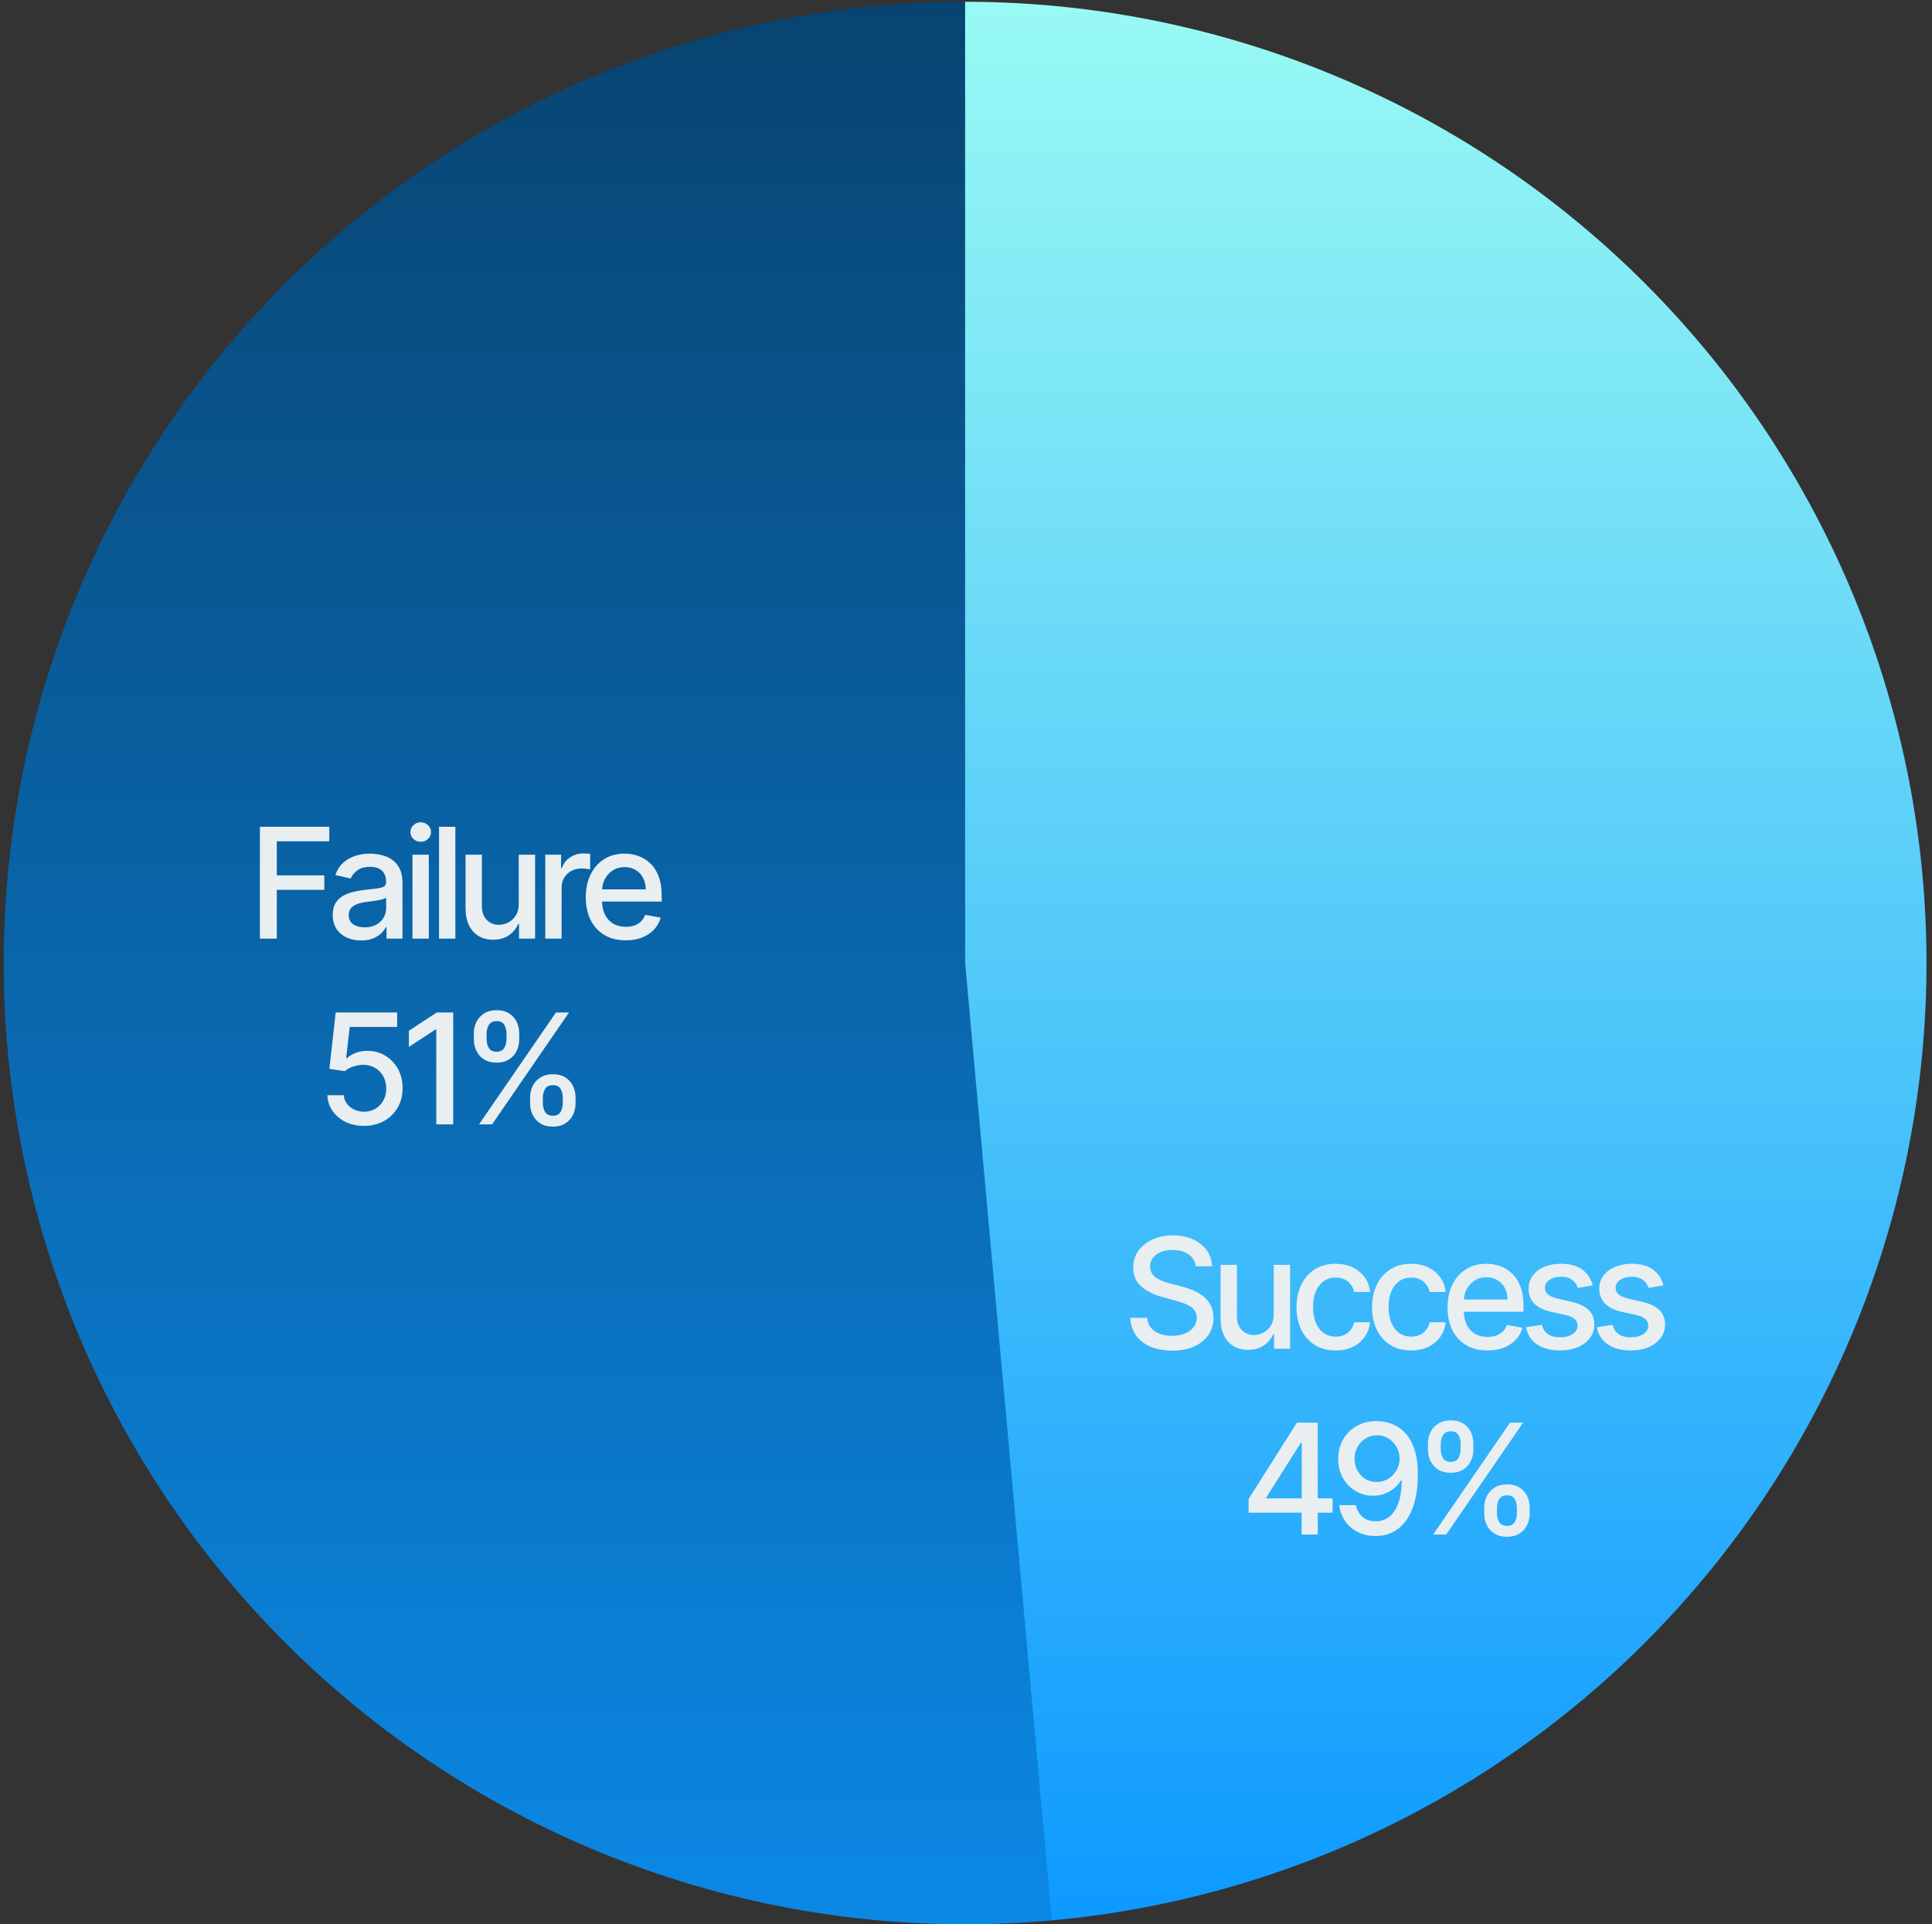 <svg width="260" height="259" viewBox="0 0 260 259" fill="none" xmlns="http://www.w3.org/2000/svg">
<rect x="0" y="0" width="260" height="259" fill="#333333" stroke="none"/>
<path d="M142.047 258.427C124.612 260.073 107.024 258.163 90.349 252.812C73.675 247.462 58.26 238.781 45.038 227.297C31.817 215.813 21.065 201.764 13.433 186.002C5.802 170.241 1.449 153.093 0.64 135.6C-0.169 118.106 2.581 100.63 8.725 84.231C14.868 67.832 24.277 52.85 36.382 40.194C48.486 27.539 63.034 17.472 79.143 10.604C95.253 3.736 112.589 0.21 130.101 0.24L129.882 129.62L142.047 258.427Z" fill="url(#paint0_linear_3414_20045)"/>
<path d="M129.88 0.238C163.182 0.238 195.202 13.079 219.276 36.09C243.35 59.1 257.624 90.507 259.128 123.775C260.632 157.043 249.25 189.61 227.351 214.699C205.451 239.787 174.721 255.466 141.554 258.471L129.88 129.618V0.238Z" fill="url(#paint1_linear_3414_20045)"/>
<path d="M160.909 170.435C160.831 169.739 160.507 169.2 159.939 168.818C159.37 168.431 158.655 168.237 157.792 168.237C157.175 168.237 156.641 168.335 156.19 168.531C155.739 168.722 155.388 168.987 155.139 169.325C154.894 169.658 154.771 170.038 154.771 170.464C154.771 170.822 154.854 171.131 155.021 171.391C155.192 171.65 155.415 171.868 155.69 172.045C155.969 172.216 156.268 172.361 156.587 172.479C156.905 172.591 157.212 172.684 157.506 172.758L158.976 173.14C159.456 173.258 159.949 173.417 160.453 173.618C160.958 173.819 161.426 174.084 161.857 174.412C162.289 174.74 162.637 175.147 162.901 175.632C163.171 176.117 163.306 176.698 163.306 177.374C163.306 178.227 163.085 178.984 162.644 179.646C162.208 180.308 161.573 180.829 160.74 181.212C159.912 181.594 158.91 181.785 157.733 181.785C156.606 181.785 155.631 181.606 154.808 181.248C153.984 180.891 153.34 180.383 152.874 179.727C152.409 179.065 152.152 178.281 152.103 177.374H154.381C154.425 177.918 154.602 178.372 154.911 178.734C155.224 179.092 155.624 179.359 156.109 179.536C156.599 179.707 157.136 179.793 157.719 179.793C158.361 179.793 158.932 179.692 159.432 179.492C159.936 179.286 160.333 179.001 160.622 178.639C160.912 178.271 161.056 177.842 161.056 177.352C161.056 176.906 160.929 176.541 160.674 176.257C160.424 175.973 160.083 175.738 159.652 175.551C159.226 175.365 158.743 175.201 158.204 175.059L156.425 174.574C155.219 174.245 154.264 173.763 153.558 173.125C152.857 172.488 152.507 171.645 152.507 170.597C152.507 169.729 152.742 168.972 153.213 168.325C153.683 167.678 154.32 167.176 155.124 166.818C155.928 166.456 156.834 166.274 157.844 166.274C158.863 166.274 159.762 166.453 160.542 166.811C161.326 167.169 161.943 167.661 162.394 168.288C162.845 168.911 163.08 169.626 163.1 170.435H160.909ZM171.413 176.852V170.244H173.618V181.535H171.457V179.58H171.34C171.08 180.183 170.663 180.685 170.09 181.087C169.521 181.484 168.813 181.682 167.965 181.682C167.24 181.682 166.598 181.523 166.039 181.204C165.486 180.881 165.049 180.403 164.731 179.771C164.417 179.139 164.26 178.357 164.26 177.426V170.244H166.458V177.161C166.458 177.931 166.672 178.543 167.098 178.999C167.524 179.455 168.078 179.683 168.759 179.683C169.171 179.683 169.58 179.58 169.987 179.374C170.399 179.168 170.739 178.857 171.009 178.44C171.283 178.024 171.418 177.494 171.413 176.852ZM179.745 181.763C178.652 181.763 177.711 181.516 176.922 181.021C176.138 180.521 175.535 179.832 175.113 178.955C174.692 178.078 174.481 177.073 174.481 175.941C174.481 174.794 174.697 173.782 175.128 172.905C175.559 172.023 176.167 171.334 176.951 170.839C177.735 170.344 178.659 170.097 179.723 170.097C180.58 170.097 181.345 170.256 182.016 170.575C182.688 170.888 183.229 171.329 183.641 171.898C184.057 172.466 184.305 173.13 184.383 173.89H182.244C182.126 173.361 181.857 172.905 181.435 172.523C181.019 172.14 180.46 171.949 179.759 171.949C179.147 171.949 178.61 172.111 178.149 172.434C177.694 172.753 177.338 173.209 177.084 173.802C176.829 174.39 176.701 175.086 176.701 175.889C176.701 176.713 176.826 177.423 177.076 178.021C177.326 178.619 177.679 179.082 178.135 179.411C178.595 179.739 179.137 179.903 179.759 179.903C180.176 179.903 180.553 179.827 180.891 179.675C181.235 179.518 181.521 179.296 181.752 179.006C181.987 178.717 182.151 178.369 182.244 177.963H184.383C184.305 178.693 184.067 179.345 183.67 179.918C183.273 180.491 182.741 180.942 182.075 181.271C181.413 181.599 180.637 181.763 179.745 181.763ZM189.907 181.763C188.814 181.763 187.873 181.516 187.084 181.021C186.3 180.521 185.697 179.832 185.276 178.955C184.854 178.078 184.643 177.073 184.643 175.941C184.643 174.794 184.859 173.782 185.29 172.905C185.721 172.023 186.329 171.334 187.113 170.839C187.897 170.344 188.821 170.097 189.885 170.097C190.742 170.097 191.507 170.256 192.178 170.575C192.85 170.888 193.391 171.329 193.803 171.898C194.219 172.466 194.467 173.13 194.545 173.89H192.406C192.288 173.361 192.019 172.905 191.597 172.523C191.181 172.14 190.622 171.949 189.921 171.949C189.309 171.949 188.772 172.111 188.312 172.434C187.856 172.753 187.5 173.209 187.246 173.802C186.991 174.39 186.863 175.086 186.863 175.889C186.863 176.713 186.988 177.423 187.238 178.021C187.488 178.619 187.841 179.082 188.297 179.411C188.757 179.739 189.299 179.903 189.921 179.903C190.338 179.903 190.715 179.827 191.054 179.675C191.397 179.518 191.683 179.296 191.914 179.006C192.149 178.717 192.313 178.369 192.406 177.963H194.545C194.467 178.693 194.229 179.345 193.832 179.918C193.435 180.491 192.904 180.942 192.237 181.271C191.575 181.599 190.799 181.763 189.907 181.763ZM200.179 181.763C199.067 181.763 198.108 181.525 197.305 181.05C196.506 180.57 195.888 179.896 195.452 179.028C195.021 178.156 194.805 177.134 194.805 175.963C194.805 174.806 195.021 173.787 195.452 172.905C195.888 172.023 196.496 171.334 197.275 170.839C198.059 170.344 198.976 170.097 200.025 170.097C200.662 170.097 201.279 170.202 201.877 170.413C202.475 170.624 203.012 170.954 203.487 171.405C203.962 171.856 204.337 172.442 204.612 173.162C204.886 173.878 205.023 174.748 205.023 175.772V176.551H196.048V174.904H202.87C202.87 174.326 202.752 173.814 202.517 173.368C202.281 172.917 201.951 172.562 201.524 172.302C201.103 172.042 200.608 171.913 200.039 171.913C199.422 171.913 198.883 172.064 198.422 172.368C197.966 172.667 197.613 173.059 197.364 173.544C197.119 174.025 196.996 174.547 196.996 175.11V176.397C196.996 177.151 197.128 177.793 197.393 178.323C197.662 178.852 198.037 179.256 198.518 179.536C198.998 179.81 199.559 179.947 200.201 179.947C200.618 179.947 200.997 179.889 201.341 179.771C201.684 179.648 201.98 179.467 202.23 179.227C202.48 178.987 202.671 178.69 202.803 178.337L204.884 178.712C204.717 179.325 204.418 179.862 203.987 180.322C203.561 180.778 203.024 181.133 202.377 181.388C201.735 181.638 201.002 181.763 200.179 181.763ZM214.34 173L212.348 173.353C212.265 173.098 212.132 172.856 211.951 172.626C211.775 172.395 211.534 172.207 211.231 172.06C210.927 171.913 210.547 171.839 210.091 171.839C209.469 171.839 208.949 171.979 208.533 172.258C208.116 172.532 207.908 172.888 207.908 173.324C207.908 173.701 208.048 174.005 208.327 174.235C208.606 174.466 209.057 174.654 209.679 174.802L211.473 175.213C212.512 175.453 213.286 175.823 213.796 176.323C214.306 176.823 214.561 177.472 214.561 178.271C214.561 178.948 214.365 179.55 213.973 180.08C213.585 180.604 213.044 181.016 212.348 181.315C211.657 181.614 210.856 181.763 209.944 181.763C208.68 181.763 207.648 181.493 206.849 180.954C206.05 180.41 205.56 179.639 205.379 178.639L207.504 178.315C207.636 178.869 207.908 179.288 208.32 179.572C208.731 179.852 209.268 179.991 209.929 179.991C210.65 179.991 211.226 179.842 211.657 179.543C212.088 179.239 212.304 178.869 212.304 178.433C212.304 178.08 212.172 177.784 211.907 177.543C211.647 177.303 211.248 177.122 210.709 177L208.797 176.58C207.744 176.34 206.964 175.958 206.46 175.434C205.96 174.909 205.71 174.245 205.71 173.442C205.71 172.775 205.896 172.192 206.269 171.692C206.641 171.192 207.156 170.802 207.812 170.523C208.469 170.239 209.221 170.097 210.069 170.097C211.289 170.097 212.25 170.361 212.951 170.891C213.652 171.415 214.115 172.118 214.34 173ZM223.855 173L221.863 173.353C221.78 173.098 221.647 172.856 221.466 172.626C221.29 172.395 221.05 172.207 220.746 172.06C220.442 171.913 220.062 171.839 219.606 171.839C218.984 171.839 218.464 171.979 218.048 172.258C217.631 172.532 217.423 172.888 217.423 173.324C217.423 173.701 217.563 174.005 217.842 174.235C218.121 174.466 218.572 174.654 219.195 174.802L220.988 175.213C222.027 175.453 222.802 175.823 223.311 176.323C223.821 176.823 224.076 177.472 224.076 178.271C224.076 178.948 223.88 179.55 223.488 180.08C223.101 180.604 222.559 181.016 221.863 181.315C221.172 181.614 220.371 181.763 219.459 181.763C218.195 181.763 217.163 181.493 216.364 180.954C215.566 180.41 215.076 179.639 214.894 178.639L217.019 178.315C217.151 178.869 217.423 179.288 217.835 179.572C218.246 179.852 218.783 179.991 219.445 179.991C220.165 179.991 220.741 179.842 221.172 179.543C221.603 179.239 221.819 178.869 221.819 178.433C221.819 178.08 221.687 177.784 221.422 177.543C221.162 177.303 220.763 177.122 220.224 177L218.312 176.58C217.259 176.34 216.48 175.958 215.975 175.434C215.475 174.909 215.225 174.245 215.225 173.442C215.225 172.775 215.411 172.192 215.784 171.692C216.156 171.192 216.671 170.802 217.327 170.523C217.984 170.239 218.736 170.097 219.584 170.097C220.805 170.097 221.765 170.361 222.466 170.891C223.167 171.415 223.63 172.118 223.855 173ZM168.029 203.595V201.757L174.535 191.48H175.983V194.185H175.064L170.411 201.551V201.669H179.328V203.595H168.029ZM175.167 206.535V203.036L175.182 202.198V191.48H177.336V206.535H175.167ZM185.313 191.274C185.984 191.279 186.646 191.402 187.298 191.642C187.949 191.882 188.537 192.274 189.062 192.818C189.591 193.362 190.013 194.097 190.326 195.023C190.645 195.945 190.806 197.091 190.811 198.464C190.811 199.782 190.679 200.956 190.414 201.985C190.15 203.009 189.77 203.874 189.275 204.58C188.785 205.285 188.189 205.822 187.489 206.19C186.788 206.557 185.999 206.741 185.122 206.741C184.225 206.741 183.428 206.565 182.732 206.212C182.037 205.859 181.471 205.371 181.034 204.749C180.598 204.122 180.326 203.401 180.218 202.588H182.46C182.608 203.234 182.906 203.759 183.357 204.161C183.813 204.558 184.401 204.756 185.122 204.756C186.224 204.756 187.084 204.276 187.702 203.315C188.319 202.35 188.631 201.002 188.635 199.272H188.518C188.263 199.694 187.944 200.056 187.562 200.36C187.185 200.664 186.761 200.899 186.29 201.066C185.82 201.233 185.318 201.316 184.783 201.316C183.916 201.316 183.127 201.103 182.416 200.676C181.706 200.25 181.14 199.664 180.718 198.919C180.297 198.174 180.086 197.324 180.086 196.369C180.086 195.418 180.302 194.555 180.733 193.781C181.169 193.007 181.777 192.394 182.556 191.943C183.34 191.487 184.259 191.264 185.313 191.274ZM185.32 193.185C184.747 193.185 184.23 193.328 183.769 193.612C183.313 193.891 182.953 194.271 182.688 194.751C182.424 195.227 182.291 195.756 182.291 196.339C182.291 196.922 182.419 197.452 182.674 197.927C182.933 198.397 183.286 198.772 183.732 199.052C184.183 199.326 184.698 199.463 185.276 199.463C185.707 199.463 186.109 199.38 186.482 199.213C186.854 199.047 187.18 198.816 187.459 198.522C187.739 198.223 187.957 197.885 188.114 197.508C188.27 197.131 188.349 196.734 188.349 196.317C188.349 195.763 188.216 195.249 187.952 194.773C187.692 194.298 187.334 193.916 186.879 193.627C186.423 193.333 185.903 193.185 185.32 193.185ZM199.742 203.712V202.918C199.742 202.35 199.86 201.83 200.095 201.36C200.335 200.885 200.683 200.505 201.139 200.221C201.6 199.931 202.156 199.787 202.808 199.787C203.474 199.787 204.033 199.929 204.484 200.213C204.934 200.497 205.275 200.877 205.505 201.353C205.741 201.828 205.858 202.35 205.858 202.918V203.712C205.858 204.281 205.741 204.803 205.505 205.278C205.27 205.749 204.925 206.128 204.469 206.418C204.018 206.702 203.464 206.844 202.808 206.844C202.146 206.844 201.587 206.702 201.131 206.418C200.676 206.128 200.33 205.749 200.095 205.278C199.86 204.803 199.742 204.281 199.742 203.712ZM201.455 202.918V203.712C201.455 204.134 201.555 204.516 201.756 204.859C201.957 205.202 202.308 205.374 202.808 205.374C203.303 205.374 203.648 205.202 203.844 204.859C204.04 204.516 204.138 204.134 204.138 203.712V202.918C204.138 202.497 204.043 202.115 203.851 201.772C203.665 201.429 203.317 201.257 202.808 201.257C202.317 201.257 201.97 201.429 201.764 201.772C201.558 202.115 201.455 202.497 201.455 202.918ZM192.17 195.097V194.303C192.17 193.734 192.288 193.212 192.523 192.737C192.763 192.262 193.111 191.882 193.567 191.598C194.028 191.313 194.584 191.171 195.236 191.171C195.902 191.171 196.461 191.313 196.912 191.598C197.363 191.882 197.703 192.262 197.934 192.737C198.164 193.212 198.279 193.734 198.279 194.303V195.097C198.279 195.665 198.162 196.187 197.926 196.663C197.696 197.133 197.353 197.513 196.897 197.802C196.446 198.086 195.893 198.228 195.236 198.228C194.569 198.228 194.008 198.086 193.552 197.802C193.102 197.513 192.759 197.133 192.523 196.663C192.288 196.187 192.17 195.665 192.17 195.097ZM193.891 194.303V195.097C193.891 195.518 193.989 195.901 194.185 196.244C194.386 196.587 194.736 196.758 195.236 196.758C195.726 196.758 196.069 196.587 196.265 196.244C196.466 195.901 196.566 195.518 196.566 195.097V194.303C196.566 193.881 196.471 193.499 196.28 193.156C196.089 192.813 195.741 192.642 195.236 192.642C194.746 192.642 194.398 192.813 194.192 193.156C193.991 193.499 193.891 193.881 193.891 194.303ZM192.869 206.535L203.219 191.48H204.976L194.626 206.535H192.869Z" fill="#E9EEF1"/>
<path d="M34.978 126.332V111.277H44.314V113.232H37.25V117.819H43.645V119.767H37.25V126.332H34.978ZM48.593 126.582C47.878 126.582 47.231 126.45 46.653 126.185C46.074 125.915 45.616 125.526 45.278 125.016C44.945 124.506 44.778 123.882 44.778 123.142C44.778 122.505 44.901 121.98 45.146 121.568C45.391 121.157 45.721 120.831 46.138 120.591C46.555 120.351 47.02 120.169 47.535 120.047C48.049 119.924 48.574 119.831 49.108 119.767C49.784 119.689 50.333 119.625 50.755 119.576C51.176 119.522 51.482 119.437 51.673 119.319C51.865 119.201 51.96 119.01 51.96 118.746V118.694C51.96 118.052 51.779 117.555 51.416 117.202C51.058 116.849 50.524 116.673 49.814 116.673C49.074 116.673 48.49 116.837 48.064 117.165C47.643 117.489 47.351 117.849 47.189 118.246L45.124 117.775C45.369 117.089 45.726 116.535 46.197 116.114C46.672 115.688 47.219 115.379 47.836 115.188C48.454 114.992 49.103 114.894 49.784 114.894C50.235 114.894 50.713 114.948 51.218 115.055C51.727 115.158 52.203 115.349 52.644 115.629C53.09 115.908 53.455 116.308 53.739 116.827C54.023 117.342 54.166 118.011 54.166 118.834V126.332H52.019V124.788H51.931C51.789 125.073 51.575 125.352 51.291 125.626C51.007 125.901 50.642 126.129 50.196 126.31C49.75 126.491 49.216 126.582 48.593 126.582ZM49.071 124.818C49.679 124.818 50.198 124.698 50.63 124.457C51.066 124.217 51.397 123.904 51.622 123.517C51.852 123.124 51.968 122.705 51.968 122.259V120.804C51.889 120.882 51.737 120.956 51.512 121.025C51.291 121.088 51.039 121.145 50.755 121.194C50.47 121.238 50.194 121.279 49.924 121.319C49.654 121.353 49.429 121.382 49.248 121.407C48.821 121.461 48.432 121.551 48.079 121.679C47.731 121.806 47.452 121.99 47.241 122.23C47.035 122.465 46.932 122.779 46.932 123.171C46.932 123.715 47.133 124.127 47.535 124.406C47.937 124.68 48.449 124.818 49.071 124.818ZM55.51 126.332V115.041H57.708V126.332H55.51ZM56.62 113.298C56.238 113.298 55.909 113.171 55.635 112.916C55.365 112.656 55.23 112.348 55.23 111.99C55.23 111.627 55.365 111.319 55.635 111.064C55.909 110.804 56.238 110.674 56.62 110.674C57.002 110.674 57.328 110.804 57.598 111.064C57.872 111.319 58.009 111.627 58.009 111.99C58.009 112.348 57.872 112.656 57.598 112.916C57.328 113.171 57.002 113.298 56.62 113.298ZM61.28 111.277V126.332H59.082V111.277H61.28ZM69.806 121.649V115.041H72.011V126.332H69.85V124.377H69.733C69.473 124.979 69.056 125.482 68.483 125.884C67.914 126.281 67.206 126.479 66.358 126.479C65.633 126.479 64.991 126.32 64.432 126.001C63.879 125.678 63.442 125.2 63.124 124.568C62.81 123.936 62.653 123.154 62.653 122.223V115.041H64.851V121.958C64.851 122.728 65.064 123.34 65.491 123.796C65.917 124.252 66.471 124.48 67.152 124.48C67.564 124.48 67.973 124.377 68.38 124.171C68.792 123.965 69.132 123.654 69.402 123.237C69.676 122.821 69.811 122.291 69.806 121.649ZM73.382 126.332V115.041H75.506V116.834H75.624C75.829 116.227 76.192 115.749 76.712 115.401C77.236 115.048 77.829 114.872 78.49 114.872C78.628 114.872 78.789 114.877 78.976 114.886C79.167 114.896 79.316 114.908 79.424 114.923V117.025C79.336 117.001 79.179 116.974 78.954 116.945C78.728 116.91 78.503 116.893 78.277 116.893C77.758 116.893 77.295 117.003 76.888 117.224C76.486 117.44 76.168 117.741 75.932 118.128C75.697 118.51 75.579 118.947 75.579 119.437V126.332H73.382ZM84.205 126.56C83.093 126.56 82.135 126.322 81.331 125.847C80.532 125.367 79.915 124.693 79.478 123.825C79.047 122.953 78.831 121.931 78.831 120.76C78.831 119.603 79.047 118.584 79.478 117.702C79.915 116.82 80.522 116.131 81.301 115.636C82.085 115.141 83.002 114.894 84.051 114.894C84.688 114.894 85.305 114.999 85.903 115.21C86.501 115.42 87.038 115.751 87.513 116.202C87.989 116.653 88.363 117.239 88.638 117.959C88.912 118.675 89.049 119.544 89.049 120.569V121.348H80.074V119.701H86.896C86.896 119.123 86.778 118.611 86.543 118.165C86.308 117.714 85.977 117.359 85.55 117.099C85.129 116.839 84.634 116.709 84.065 116.709C83.448 116.709 82.909 116.861 82.448 117.165C81.992 117.464 81.64 117.856 81.39 118.341C81.145 118.822 81.022 119.344 81.022 119.907V121.194C81.022 121.948 81.154 122.59 81.419 123.12C81.689 123.649 82.064 124.053 82.544 124.333C83.024 124.607 83.585 124.744 84.227 124.744C84.644 124.744 85.023 124.685 85.367 124.568C85.71 124.445 86.006 124.264 86.256 124.024C86.506 123.784 86.697 123.487 86.829 123.134L88.91 123.509C88.743 124.122 88.444 124.658 88.013 125.119C87.587 125.575 87.05 125.93 86.403 126.185C85.761 126.435 85.028 126.56 84.205 126.56ZM48.995 151.538C48.073 151.538 47.245 151.361 46.51 151.009C45.78 150.651 45.196 150.161 44.76 149.538C44.324 148.916 44.091 148.205 44.062 147.407H46.267C46.321 148.053 46.608 148.585 47.127 149.002C47.647 149.418 48.269 149.627 48.995 149.627C49.573 149.627 50.085 149.494 50.531 149.23C50.982 148.96 51.335 148.59 51.589 148.12C51.849 147.649 51.979 147.112 51.979 146.51C51.979 145.897 51.847 145.351 51.582 144.87C51.317 144.39 50.952 144.013 50.487 143.738C50.026 143.464 49.497 143.324 48.899 143.319C48.443 143.319 47.985 143.398 47.524 143.555C47.064 143.711 46.691 143.917 46.407 144.172L44.327 143.863L45.172 136.277H53.449V138.225H47.061L46.583 142.437H46.672C46.966 142.153 47.355 141.915 47.84 141.724C48.33 141.533 48.855 141.437 49.413 141.437C50.33 141.437 51.146 141.655 51.861 142.092C52.582 142.528 53.148 143.123 53.559 143.878C53.976 144.628 54.182 145.49 54.177 146.466C54.182 147.441 53.961 148.311 53.515 149.075C53.074 149.84 52.462 150.443 51.678 150.884C50.898 151.32 50.004 151.538 48.995 151.538ZM60.991 136.277V151.332H58.712V138.556H58.624L55.022 140.908V138.732L58.778 136.277H60.991ZM71.338 148.509V147.715C71.338 147.147 71.456 146.627 71.691 146.157C71.931 145.681 72.279 145.302 72.735 145.017C73.196 144.728 73.752 144.584 74.404 144.584C75.07 144.584 75.629 144.726 76.08 145.01C76.531 145.294 76.871 145.674 77.102 146.149C77.337 146.625 77.454 147.147 77.454 147.715V148.509C77.454 149.078 77.337 149.6 77.102 150.075C76.866 150.545 76.521 150.925 76.065 151.214C75.614 151.499 75.06 151.641 74.404 151.641C73.742 151.641 73.183 151.499 72.728 151.214C72.272 150.925 71.926 150.545 71.691 150.075C71.456 149.6 71.338 149.078 71.338 148.509ZM73.051 147.715V148.509C73.051 148.931 73.152 149.313 73.353 149.656C73.553 149.999 73.904 150.171 74.404 150.171C74.899 150.171 75.244 149.999 75.44 149.656C75.636 149.313 75.734 148.931 75.734 148.509V147.715C75.734 147.294 75.639 146.912 75.448 146.568C75.261 146.225 74.913 146.054 74.404 146.054C73.914 146.054 73.566 146.225 73.36 146.568C73.154 146.912 73.051 147.294 73.051 147.715ZM63.767 139.894V139.1C63.767 138.531 63.884 138.009 64.12 137.534C64.36 137.059 64.708 136.679 65.163 136.395C65.624 136.11 66.18 135.968 66.832 135.968C67.499 135.968 68.057 136.11 68.508 136.395C68.959 136.679 69.3 137.059 69.53 137.534C69.76 138.009 69.875 138.531 69.875 139.1V139.894C69.875 140.462 69.758 140.984 69.523 141.459C69.292 141.93 68.949 142.31 68.493 142.599C68.043 142.883 67.489 143.025 66.832 143.025C66.165 143.025 65.604 142.883 65.149 142.599C64.698 142.31 64.355 141.93 64.12 141.459C63.884 140.984 63.767 140.462 63.767 139.894ZM65.487 139.1V139.894C65.487 140.315 65.585 140.697 65.781 141.04C65.982 141.383 66.332 141.555 66.832 141.555C67.322 141.555 67.665 141.383 67.861 141.04C68.062 140.697 68.163 140.315 68.163 139.894V139.1C68.163 138.678 68.067 138.296 67.876 137.953C67.685 137.61 67.337 137.438 66.832 137.438C66.342 137.438 65.994 137.61 65.788 137.953C65.587 138.296 65.487 138.678 65.487 139.1ZM64.465 151.332L74.815 136.277H76.572L66.222 151.332H64.465Z" fill="#E9EEF1"/>
<defs>
<linearGradient id="paint0_linear_3414_20045" x1="129.882" y1="259" x2="129.882" y2="0.24" gradientUnits="userSpaceOnUse">
<stop stop-color="#0B88E5"/>
<stop offset="1" stop-color="#084471"/>
</linearGradient>
<linearGradient id="paint1_linear_3414_20045" x1="129.88" y1="0.238" x2="129.88" y2="258.998" gradientUnits="userSpaceOnUse">
<stop stop-color="#99FAF4"/>
<stop offset="1" stop-color="#0D99FF"/>
</linearGradient>
</defs>
</svg>
